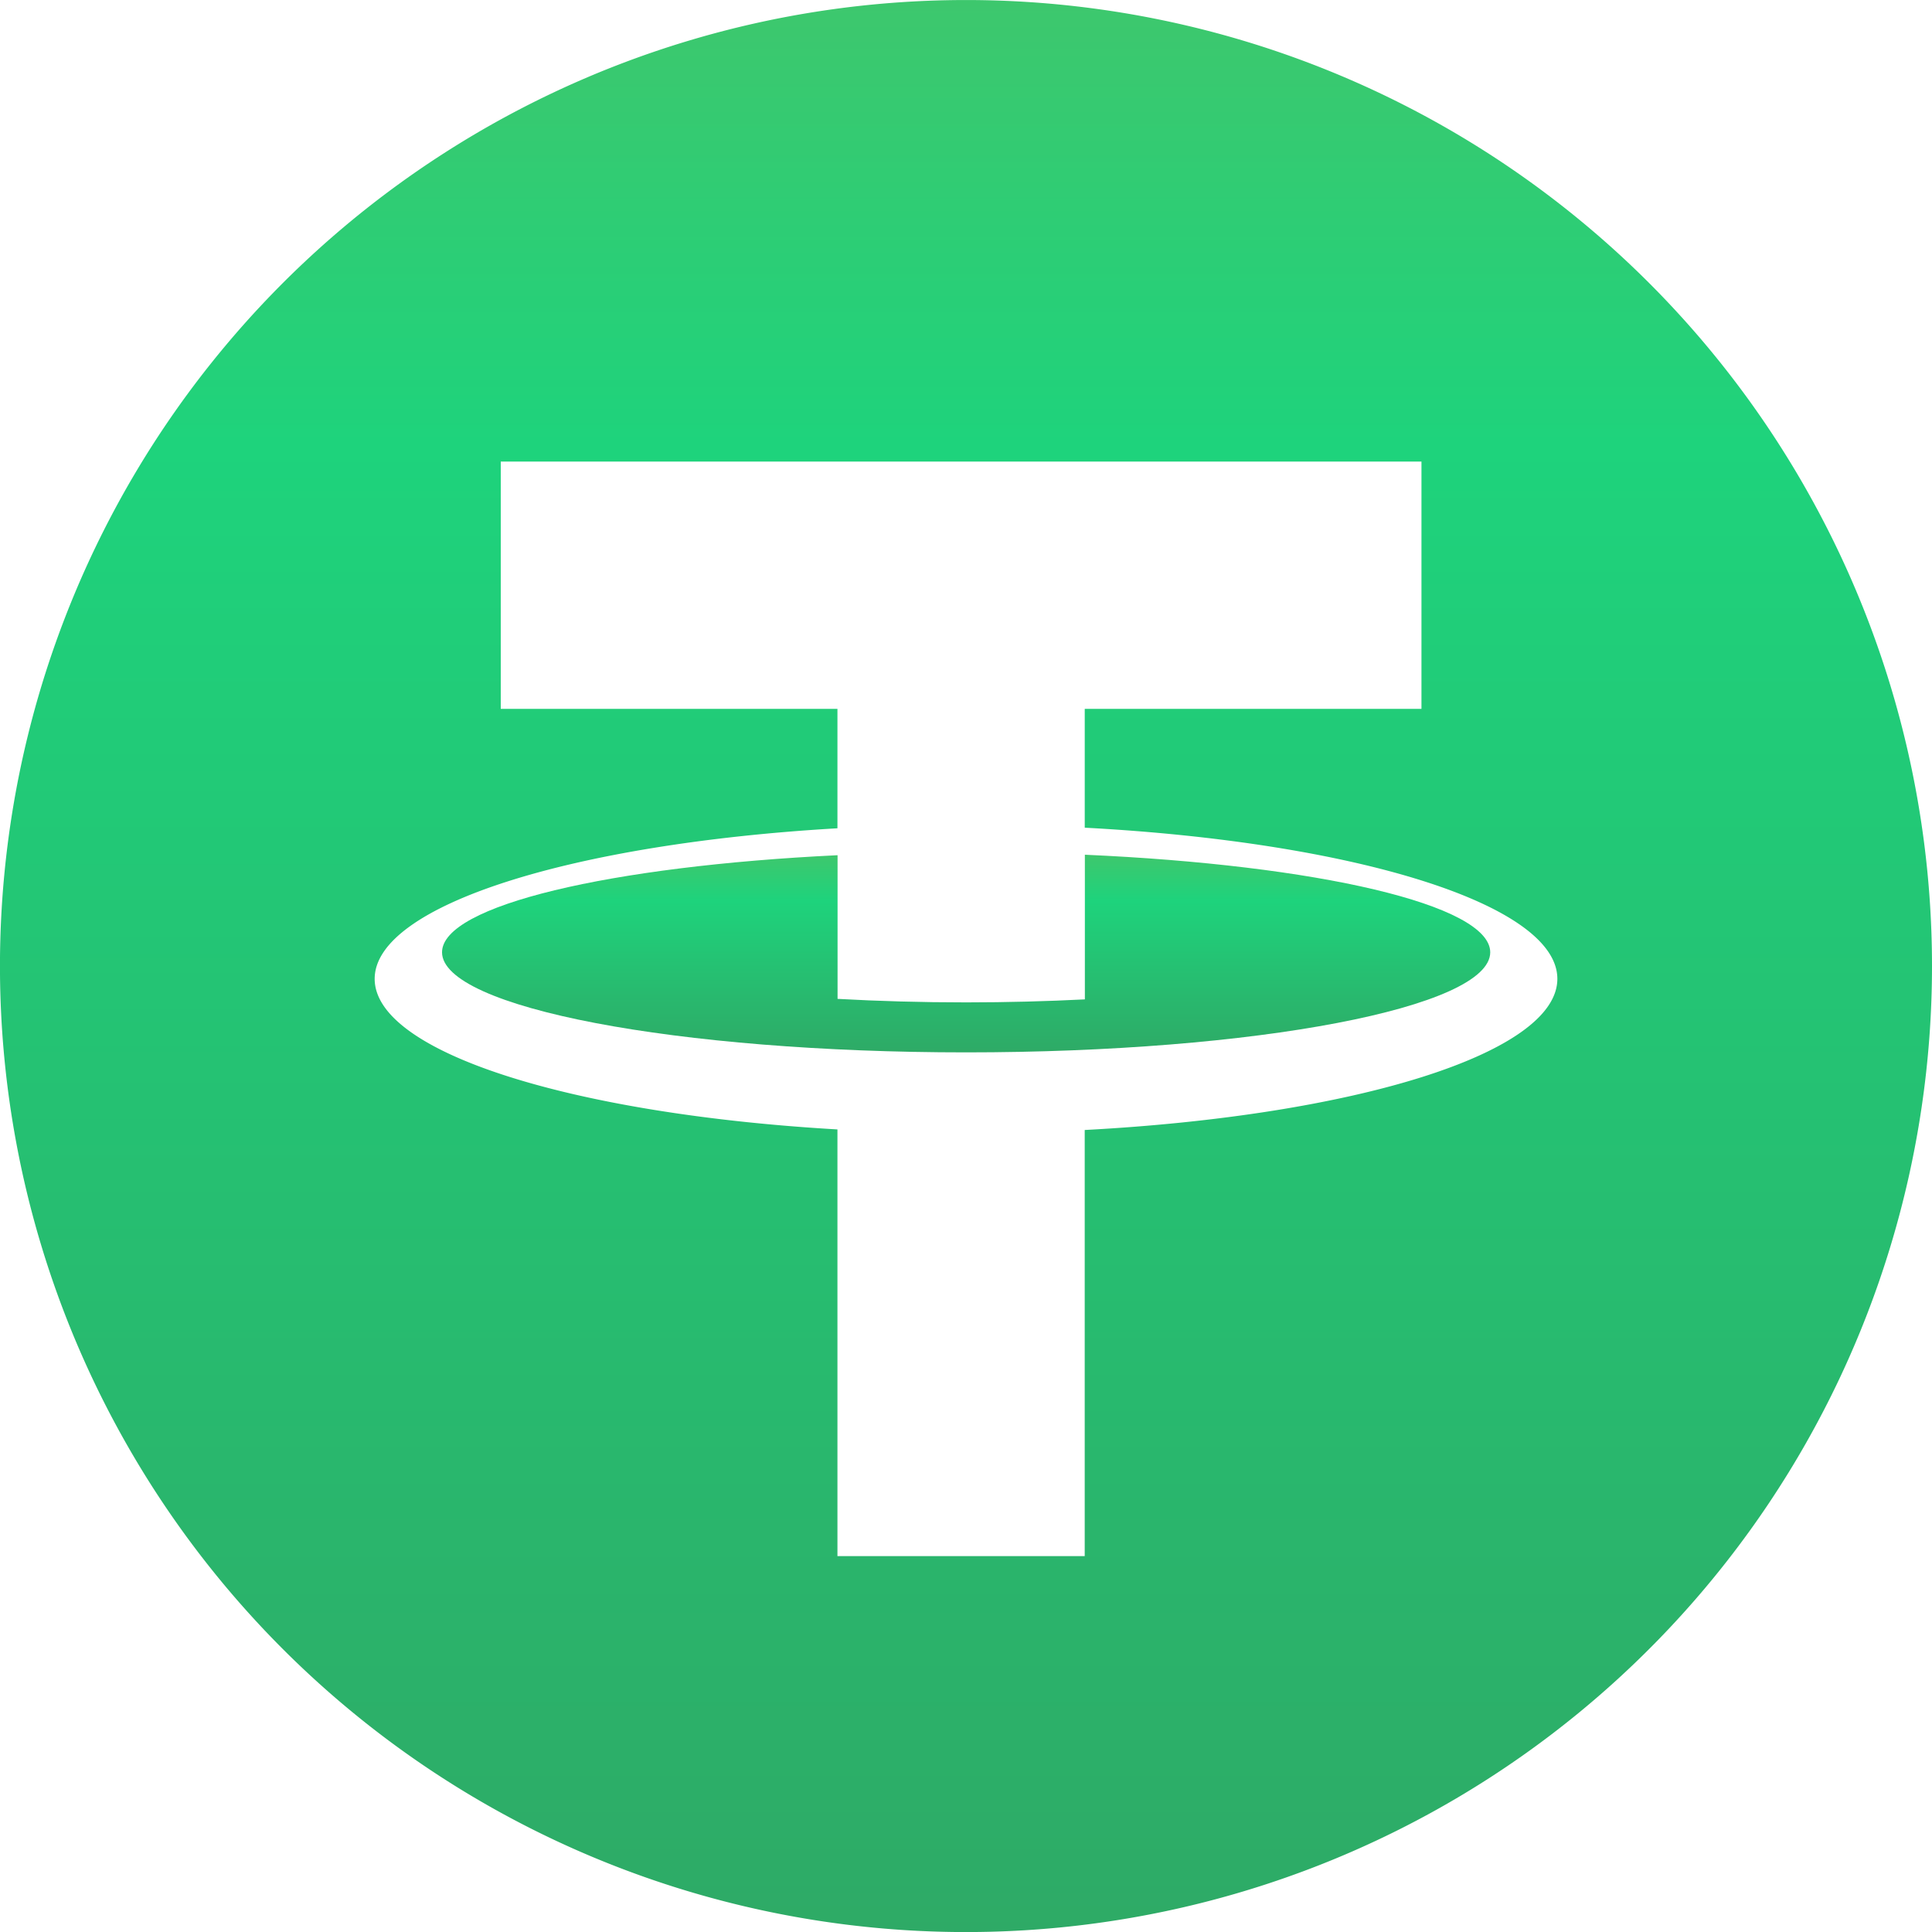 <svg xmlns="http://www.w3.org/2000/svg" xmlns:xlink="http://www.w3.org/1999/xlink" width="64.389" height="64.389" viewBox="0 0 64.389 64.389">
  <defs>
    <linearGradient id="linear-gradient" x1="0.5" y1="1" x2="0.5" gradientUnits="objectBoundingBox">
      <stop offset="0" stop-color="#2eaa66"/>
      <stop offset="0.768" stop-color="#1ed37c"/>
      <stop offset="1" stop-color="#3ec76d"/>
    </linearGradient>
  </defs>
  <g id="Group_1702" data-name="Group 1702" transform="translate(0 0.001)">
    <path id="Path_1442" data-name="Path 1442" d="M73.3,100.328v4.821c-1.267.064-2.593.1-3.958.1-1.483,0-2.918-.041-4.284-.117v-3.849h0v-.939c-7.575.365-13.182,1.674-13.182,3.235,0,1.843,7.82,3.336,17.467,3.336s17.467-1.493,17.467-3.336C86.805,101.994,81.036,100.67,73.3,100.328Z" transform="translate(-37.144 -71.843)" fill="url(#linear-gradient)"/>
    <path id="Path_1443" data-name="Path 1443" d="M32.194,0A32.195,32.195,0,1,0,64.389,32.193,32.194,32.194,0,0,0,32.194,0Zm3.957,37.66v14.2H27.91V37.64c-8.823-.511-15.423-2.563-15.423-5.018s6.6-4.507,15.423-5.018V23.624H16.689V15.382H47.374v8.242H36.152v3.96c8.988.478,15.751,2.552,15.751,5.037S45.14,37.182,36.152,37.659Z" fill="url(#linear-gradient)"/>
  </g>
</svg>
